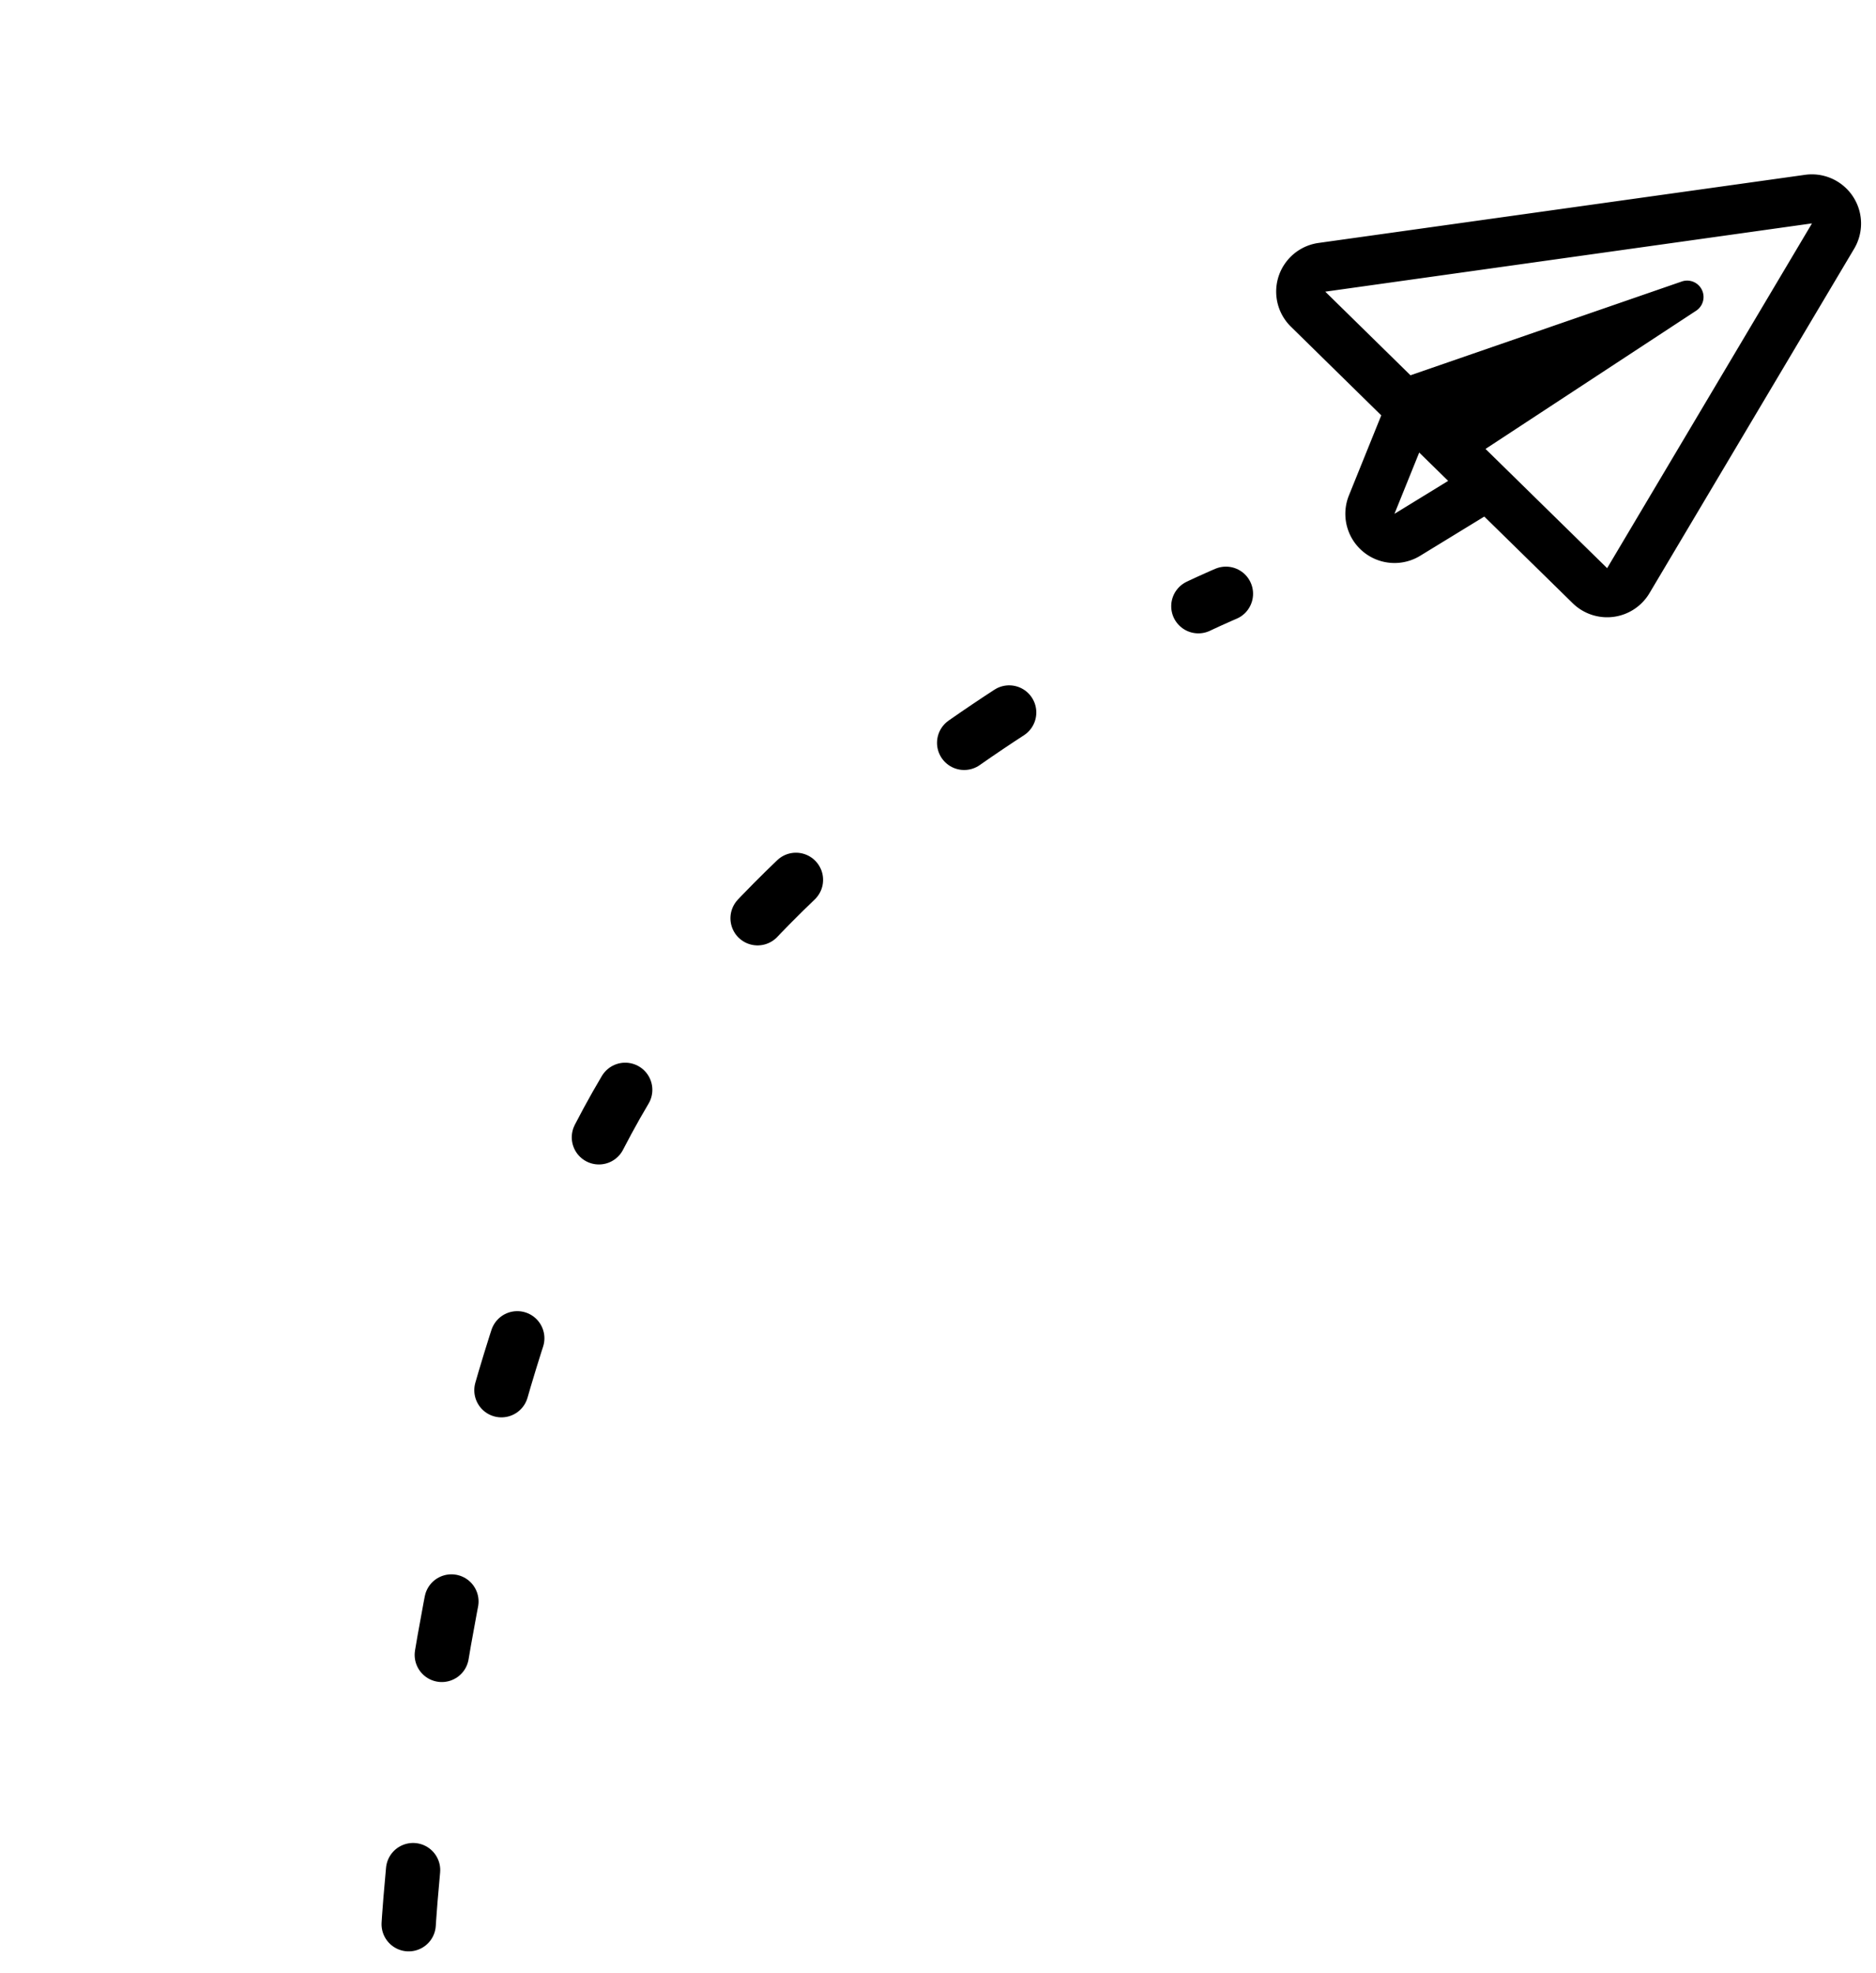 <svg xmlns="http://www.w3.org/2000/svg" width="172.786" height="181.707" viewBox="0 0 172.786 181.707">
  <g id="Group_4" data-name="Group 4" transform="translate(-836.129 -409.384) rotate(-25)">
    <path id="svgviewer-output" d="M41.509.635,2.3,23.245a4.524,4.524,0,0,0,.537,8.1L13.611,35.8v7.955a4.529,4.529,0,0,0,8.162,2.7l4.128-5.57,10.546,4.354a4.534,4.534,0,0,0,6.2-3.5l5.6-36.493A4.533,4.533,0,0,0,41.509.635ZM18.135,43.754V37.665l3.449,1.423Zm20.037-2.7-14.5-5.985L36.891,16a1.511,1.511,0,0,0-2.234-2L14.723,31.369l-10.16-4.2L43.771,4.546Z" transform="translate(700.81 778.455) rotate(47)"/>
    <path id="Path_3" data-name="Path 3" d="M0,71.4S24.319,26.3,53.223,8.448,120-7.836,120-7.836" transform="translate(544 829.506)" fill="none" stroke="#000" stroke-linecap="round" stroke-width="5" stroke-dasharray="5 20"/>
  </g>
</svg>
